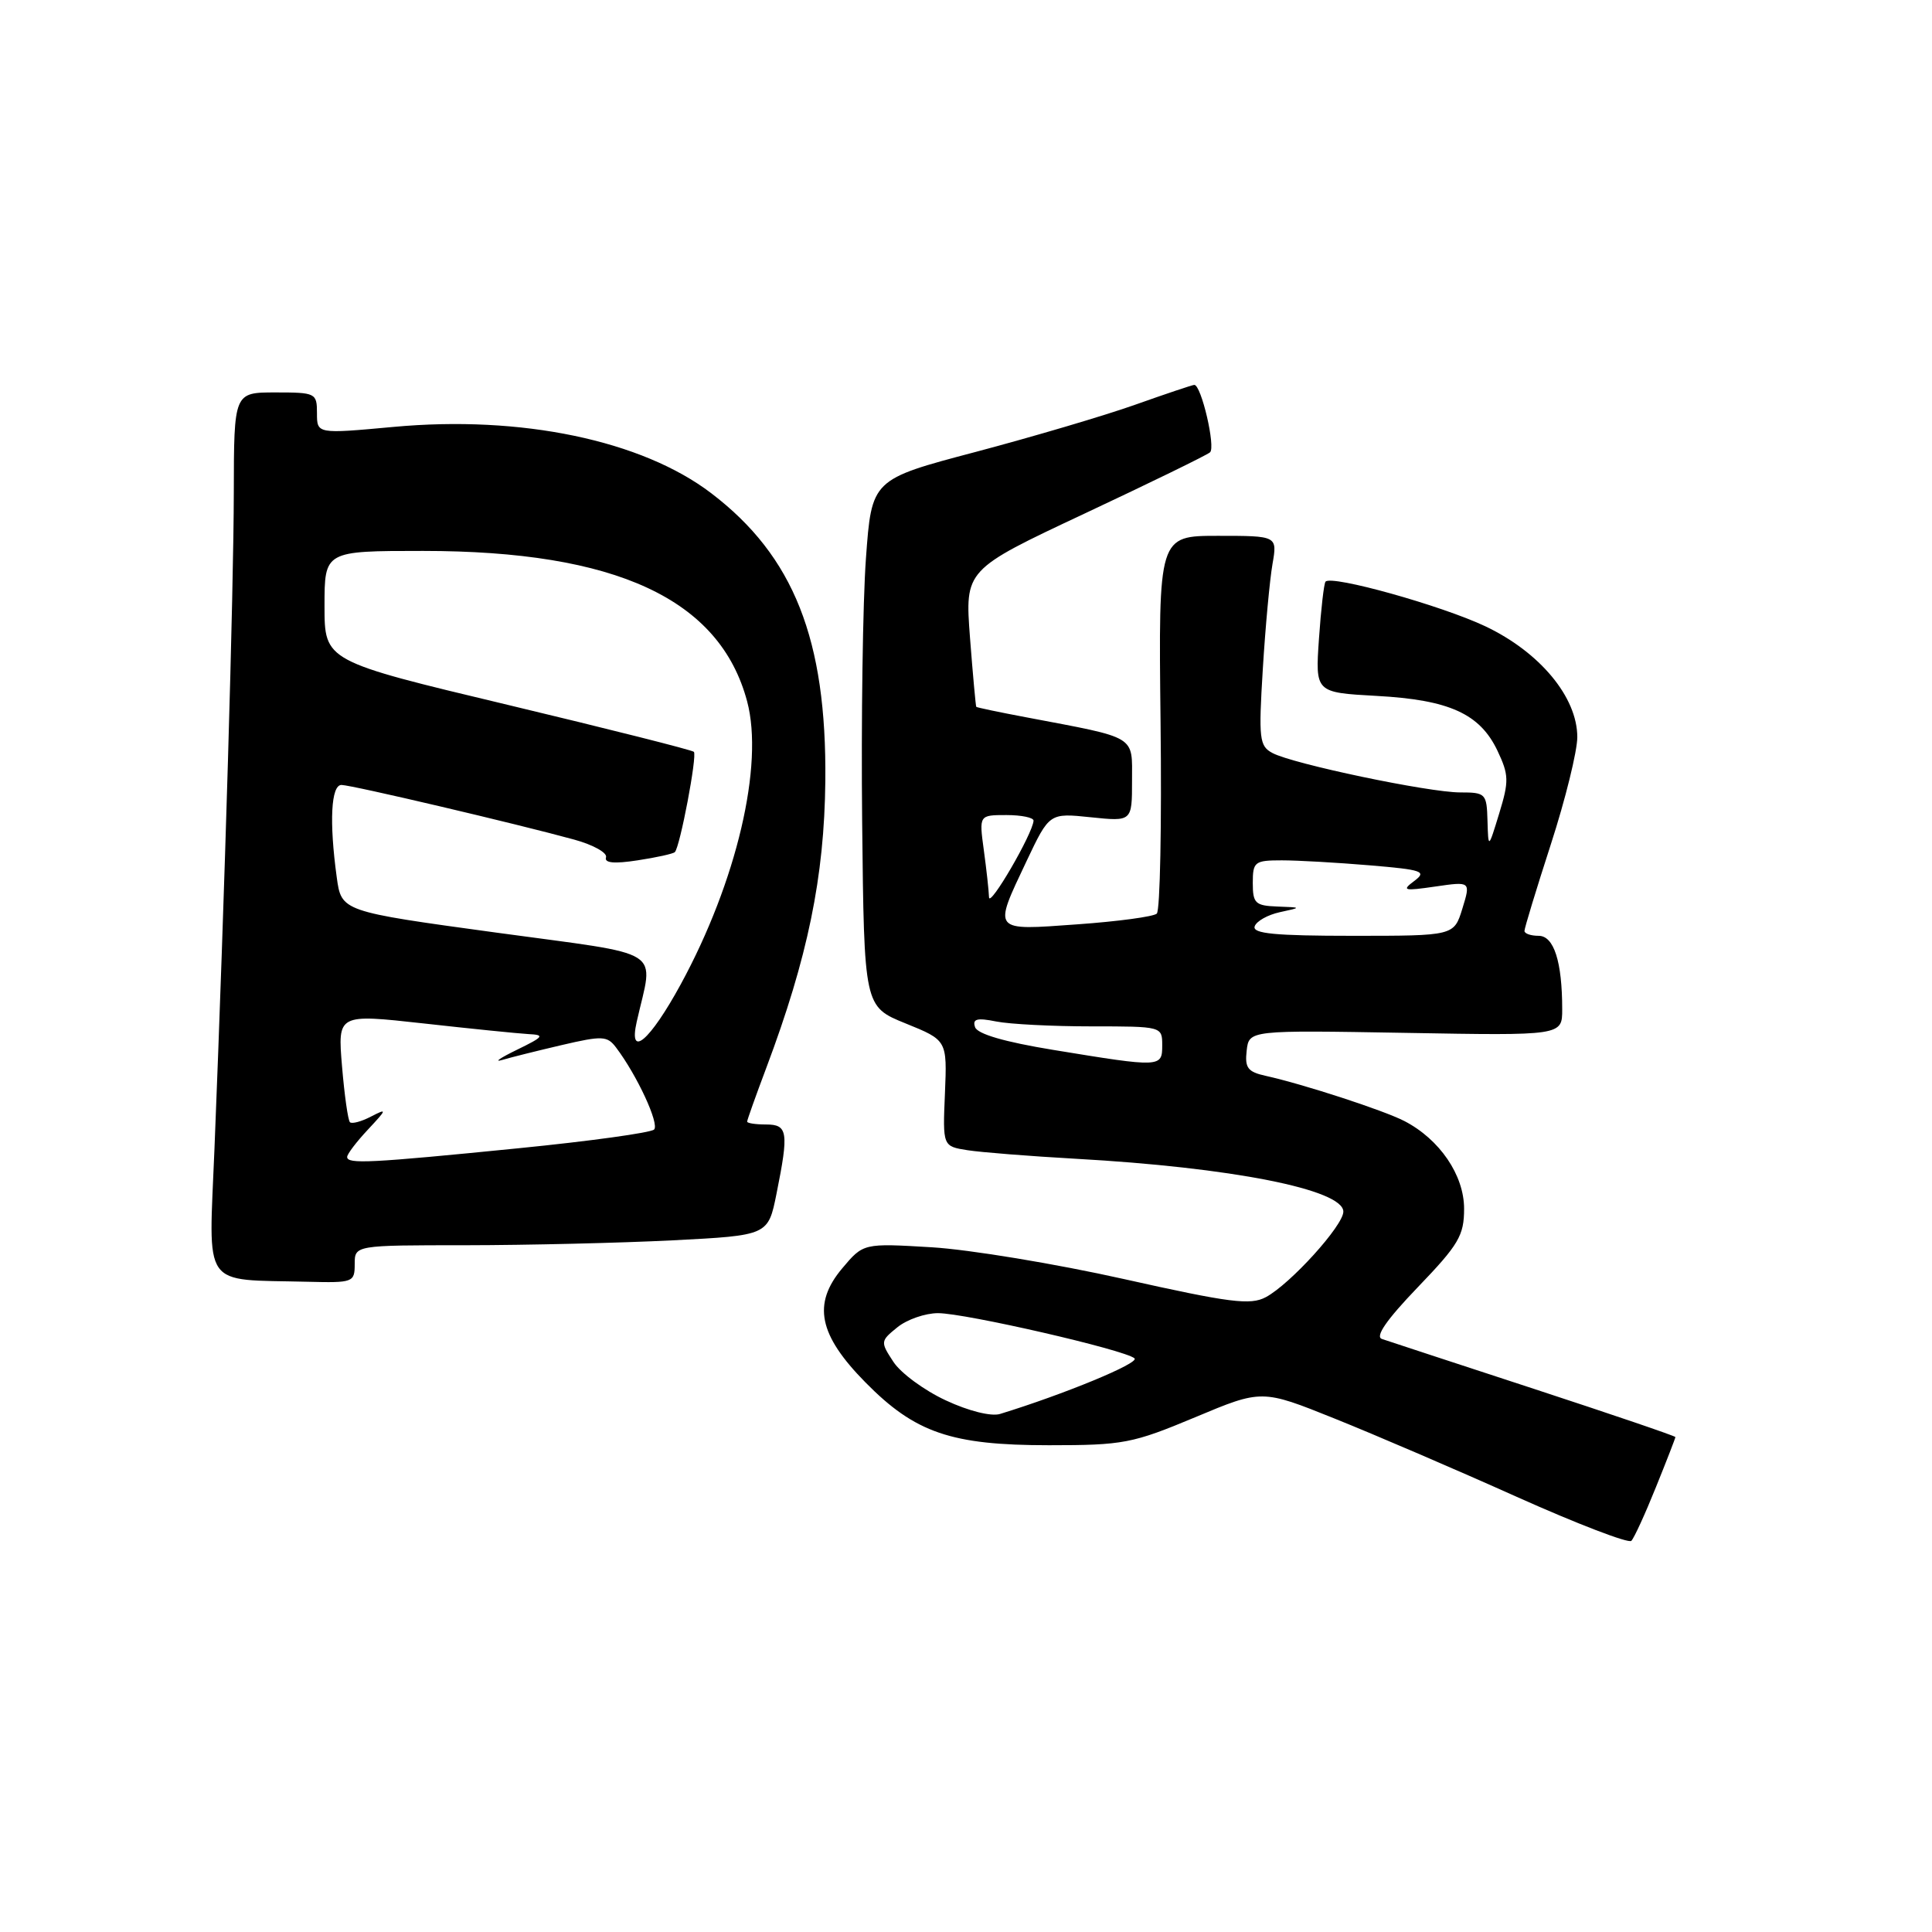 <?xml version="1.0" encoding="UTF-8" standalone="no"?>
<!DOCTYPE svg PUBLIC "-//W3C//DTD SVG 1.1//EN" "http://www.w3.org/Graphics/SVG/1.1/DTD/svg11.dtd" >
<svg xmlns="http://www.w3.org/2000/svg" xmlns:xlink="http://www.w3.org/1999/xlink" version="1.1" viewBox="0 0 256 256">
 <g >
 <path fill="currentColor"
d=" M 219.41 197.08 C 220.84 193.55 222.00 190.55 222.00 190.42 C 222.00 190.28 213.56 187.41 203.25 184.03 C 192.94 180.66 183.88 177.68 183.11 177.42 C 182.18 177.11 183.73 174.87 187.86 170.57 C 193.30 164.91 194.00 163.71 194.00 160.16 C 194.00 155.71 190.76 150.96 186.08 148.54 C 183.32 147.12 172.68 143.65 167.69 142.55 C 165.33 142.03 164.93 141.49 165.19 139.22 C 165.50 136.50 165.50 136.50 186.25 136.86 C 207.00 137.23 207.00 137.23 207.00 133.74 C 207.00 127.42 205.90 124.00 203.88 124.00 C 202.84 124.00 202.00 123.71 202.00 123.35 C 202.00 122.98 203.57 117.82 205.50 111.86 C 207.43 105.91 209.00 99.52 209.00 97.67 C 209.00 92.38 204.04 86.41 196.80 82.98 C 190.98 80.23 176.45 76.17 175.64 77.07 C 175.43 77.31 175.04 80.71 174.77 84.63 C 174.28 91.76 174.28 91.76 182.39 92.21 C 192.03 92.73 196.09 94.57 198.42 99.47 C 199.94 102.68 199.96 103.50 198.66 107.76 C 197.21 112.50 197.21 112.50 197.10 108.75 C 197.00 105.15 196.86 105.00 193.48 105.00 C 189.31 105.00 171.32 101.23 168.61 99.78 C 166.87 98.86 166.76 97.92 167.33 88.64 C 167.67 83.06 168.25 76.81 168.61 74.75 C 169.26 71.00 169.26 71.00 161.38 71.00 C 153.50 71.00 153.50 71.00 153.78 95.66 C 153.94 109.23 153.72 120.66 153.28 121.06 C 152.85 121.46 148.11 122.10 142.75 122.48 C 131.39 123.30 131.57 123.52 136.02 114.11 C 139.05 107.72 139.05 107.72 144.52 108.29 C 150.00 108.86 150.00 108.86 150.00 103.47 C 150.00 97.37 150.81 97.86 136.00 95.05 C 132.43 94.38 129.44 93.75 129.36 93.66 C 129.29 93.57 128.91 89.45 128.53 84.50 C 127.85 75.50 127.85 75.50 143.67 68.07 C 152.38 63.98 159.87 60.33 160.33 59.94 C 161.11 59.29 159.18 51.00 158.25 51.00 C 158.01 51.00 154.50 52.18 150.44 53.62 C 146.39 55.06 136.87 57.87 129.29 59.88 C 115.50 63.52 115.50 63.52 114.74 74.01 C 114.32 79.78 114.10 95.50 114.24 108.94 C 114.50 133.38 114.50 133.38 120.00 135.61 C 125.50 137.84 125.50 137.84 125.21 144.87 C 124.91 151.89 124.91 151.89 128.21 152.41 C 130.02 152.69 136.45 153.20 142.50 153.54 C 163.17 154.69 178.00 157.62 178.00 160.55 C 178.00 162.39 170.98 170.14 167.73 171.88 C 165.69 172.97 163.00 172.63 148.92 169.48 C 139.89 167.46 128.43 165.57 123.45 165.27 C 114.40 164.73 114.40 164.73 111.60 168.06 C 107.63 172.78 108.46 176.87 114.68 183.18 C 121.26 189.86 126.04 191.50 139.00 191.50 C 148.85 191.50 150.05 191.27 158.35 187.80 C 167.20 184.09 167.20 184.09 176.85 187.97 C 182.16 190.10 193.03 194.77 201.00 198.35 C 208.97 201.92 215.80 204.54 216.16 204.17 C 216.53 203.80 217.99 200.61 219.41 197.08 Z  M 47.00 167.50 C 47.00 165.00 47.00 165.00 61.75 165.00 C 69.86 164.99 82.19 164.70 89.14 164.35 C 101.78 163.70 101.78 163.70 102.89 158.18 C 104.54 149.98 104.39 149.00 101.50 149.00 C 100.12 149.00 99.00 148.83 99.00 148.62 C 99.00 148.41 100.14 145.21 101.53 141.52 C 107.03 126.89 109.23 116.21 109.36 103.50 C 109.55 84.73 105.18 73.69 94.25 65.36 C 85.05 58.34 69.06 55.00 52.12 56.57 C 42.00 57.50 42.00 57.50 42.00 54.75 C 42.00 52.08 41.83 52.00 36.50 52.00 C 31.00 52.00 31.00 52.00 30.98 65.25 C 30.96 78.14 29.78 118.43 28.42 152.18 C 27.66 171.06 26.55 169.48 40.75 169.84 C 46.79 169.99 47.00 169.92 47.00 167.50 Z  M 125.33 185.56 C 122.48 184.24 119.35 181.94 118.38 180.45 C 116.64 177.80 116.65 177.70 118.91 175.87 C 120.18 174.84 122.60 174.00 124.29 174.00 C 127.91 174.00 149.13 178.88 150.33 179.99 C 151.01 180.62 140.97 184.76 132.50 187.36 C 131.33 187.71 128.34 186.97 125.33 185.56 Z  M 139.58 139.12 C 133.10 138.06 129.50 137.01 129.20 136.10 C 128.83 135.01 129.45 134.84 131.99 135.35 C 133.78 135.71 139.47 136.00 144.62 136.00 C 153.96 136.00 154.00 136.01 154.00 138.50 C 154.00 141.45 153.85 141.46 139.58 139.12 Z  M 166.25 122.75 C 166.48 122.06 167.98 121.22 169.58 120.87 C 172.50 120.24 172.50 120.24 169.25 120.12 C 166.33 120.01 166.00 119.69 166.00 117.00 C 166.00 114.19 166.24 114.00 169.85 114.00 C 171.97 114.00 177.21 114.30 181.49 114.66 C 188.51 115.25 189.10 115.46 187.39 116.74 C 185.70 118.00 186.00 118.08 190.19 117.47 C 194.88 116.79 194.88 116.79 193.77 120.40 C 192.66 124.00 192.66 124.00 179.25 124.00 C 168.96 124.00 165.93 123.71 166.25 122.75 Z  M 131.05 118.89 C 131.02 118.00 130.71 115.19 130.36 112.64 C 129.73 108.00 129.73 108.00 133.36 108.00 C 135.36 108.00 136.98 108.34 136.95 108.75 C 136.84 110.48 131.09 120.36 131.05 118.89 Z  M 46.00 153.30 C 46.00 152.92 47.24 151.29 48.75 149.68 C 51.30 146.95 51.33 146.83 49.16 147.95 C 47.88 148.62 46.62 148.95 46.37 148.70 C 46.11 148.44 45.64 145.11 45.32 141.29 C 44.74 134.35 44.74 134.35 56.12 135.61 C 62.38 136.31 68.62 136.94 70.00 137.02 C 72.23 137.13 72.07 137.36 68.50 139.10 C 66.30 140.17 65.40 140.78 66.50 140.46 C 67.60 140.13 71.17 139.24 74.42 138.48 C 79.82 137.22 80.46 137.25 81.63 138.80 C 84.41 142.47 87.40 148.93 86.67 149.67 C 86.24 150.09 78.16 151.21 68.70 152.15 C 48.98 154.12 46.00 154.27 46.00 153.30 Z  M 84.37 135.38 C 86.60 125.45 88.55 126.69 65.72 123.57 C 45.24 120.77 45.24 120.77 44.62 116.24 C 43.61 108.89 43.86 104.00 45.25 104.01 C 46.60 104.02 68.55 109.18 76.08 111.25 C 78.60 111.94 80.50 113.00 80.30 113.60 C 80.05 114.35 81.37 114.48 84.48 114.00 C 86.98 113.62 89.20 113.13 89.42 112.91 C 90.11 112.21 92.41 100.08 91.94 99.62 C 91.70 99.38 80.59 96.58 67.25 93.39 C 43.00 87.60 43.00 87.60 43.00 80.30 C 43.00 73.00 43.00 73.00 56.05 73.00 C 81.65 73.00 95.39 79.38 99.00 92.94 C 101.24 101.36 97.62 116.80 90.20 130.43 C 86.11 137.94 83.24 140.38 84.37 135.38 Z "/>
</g>
</svg>